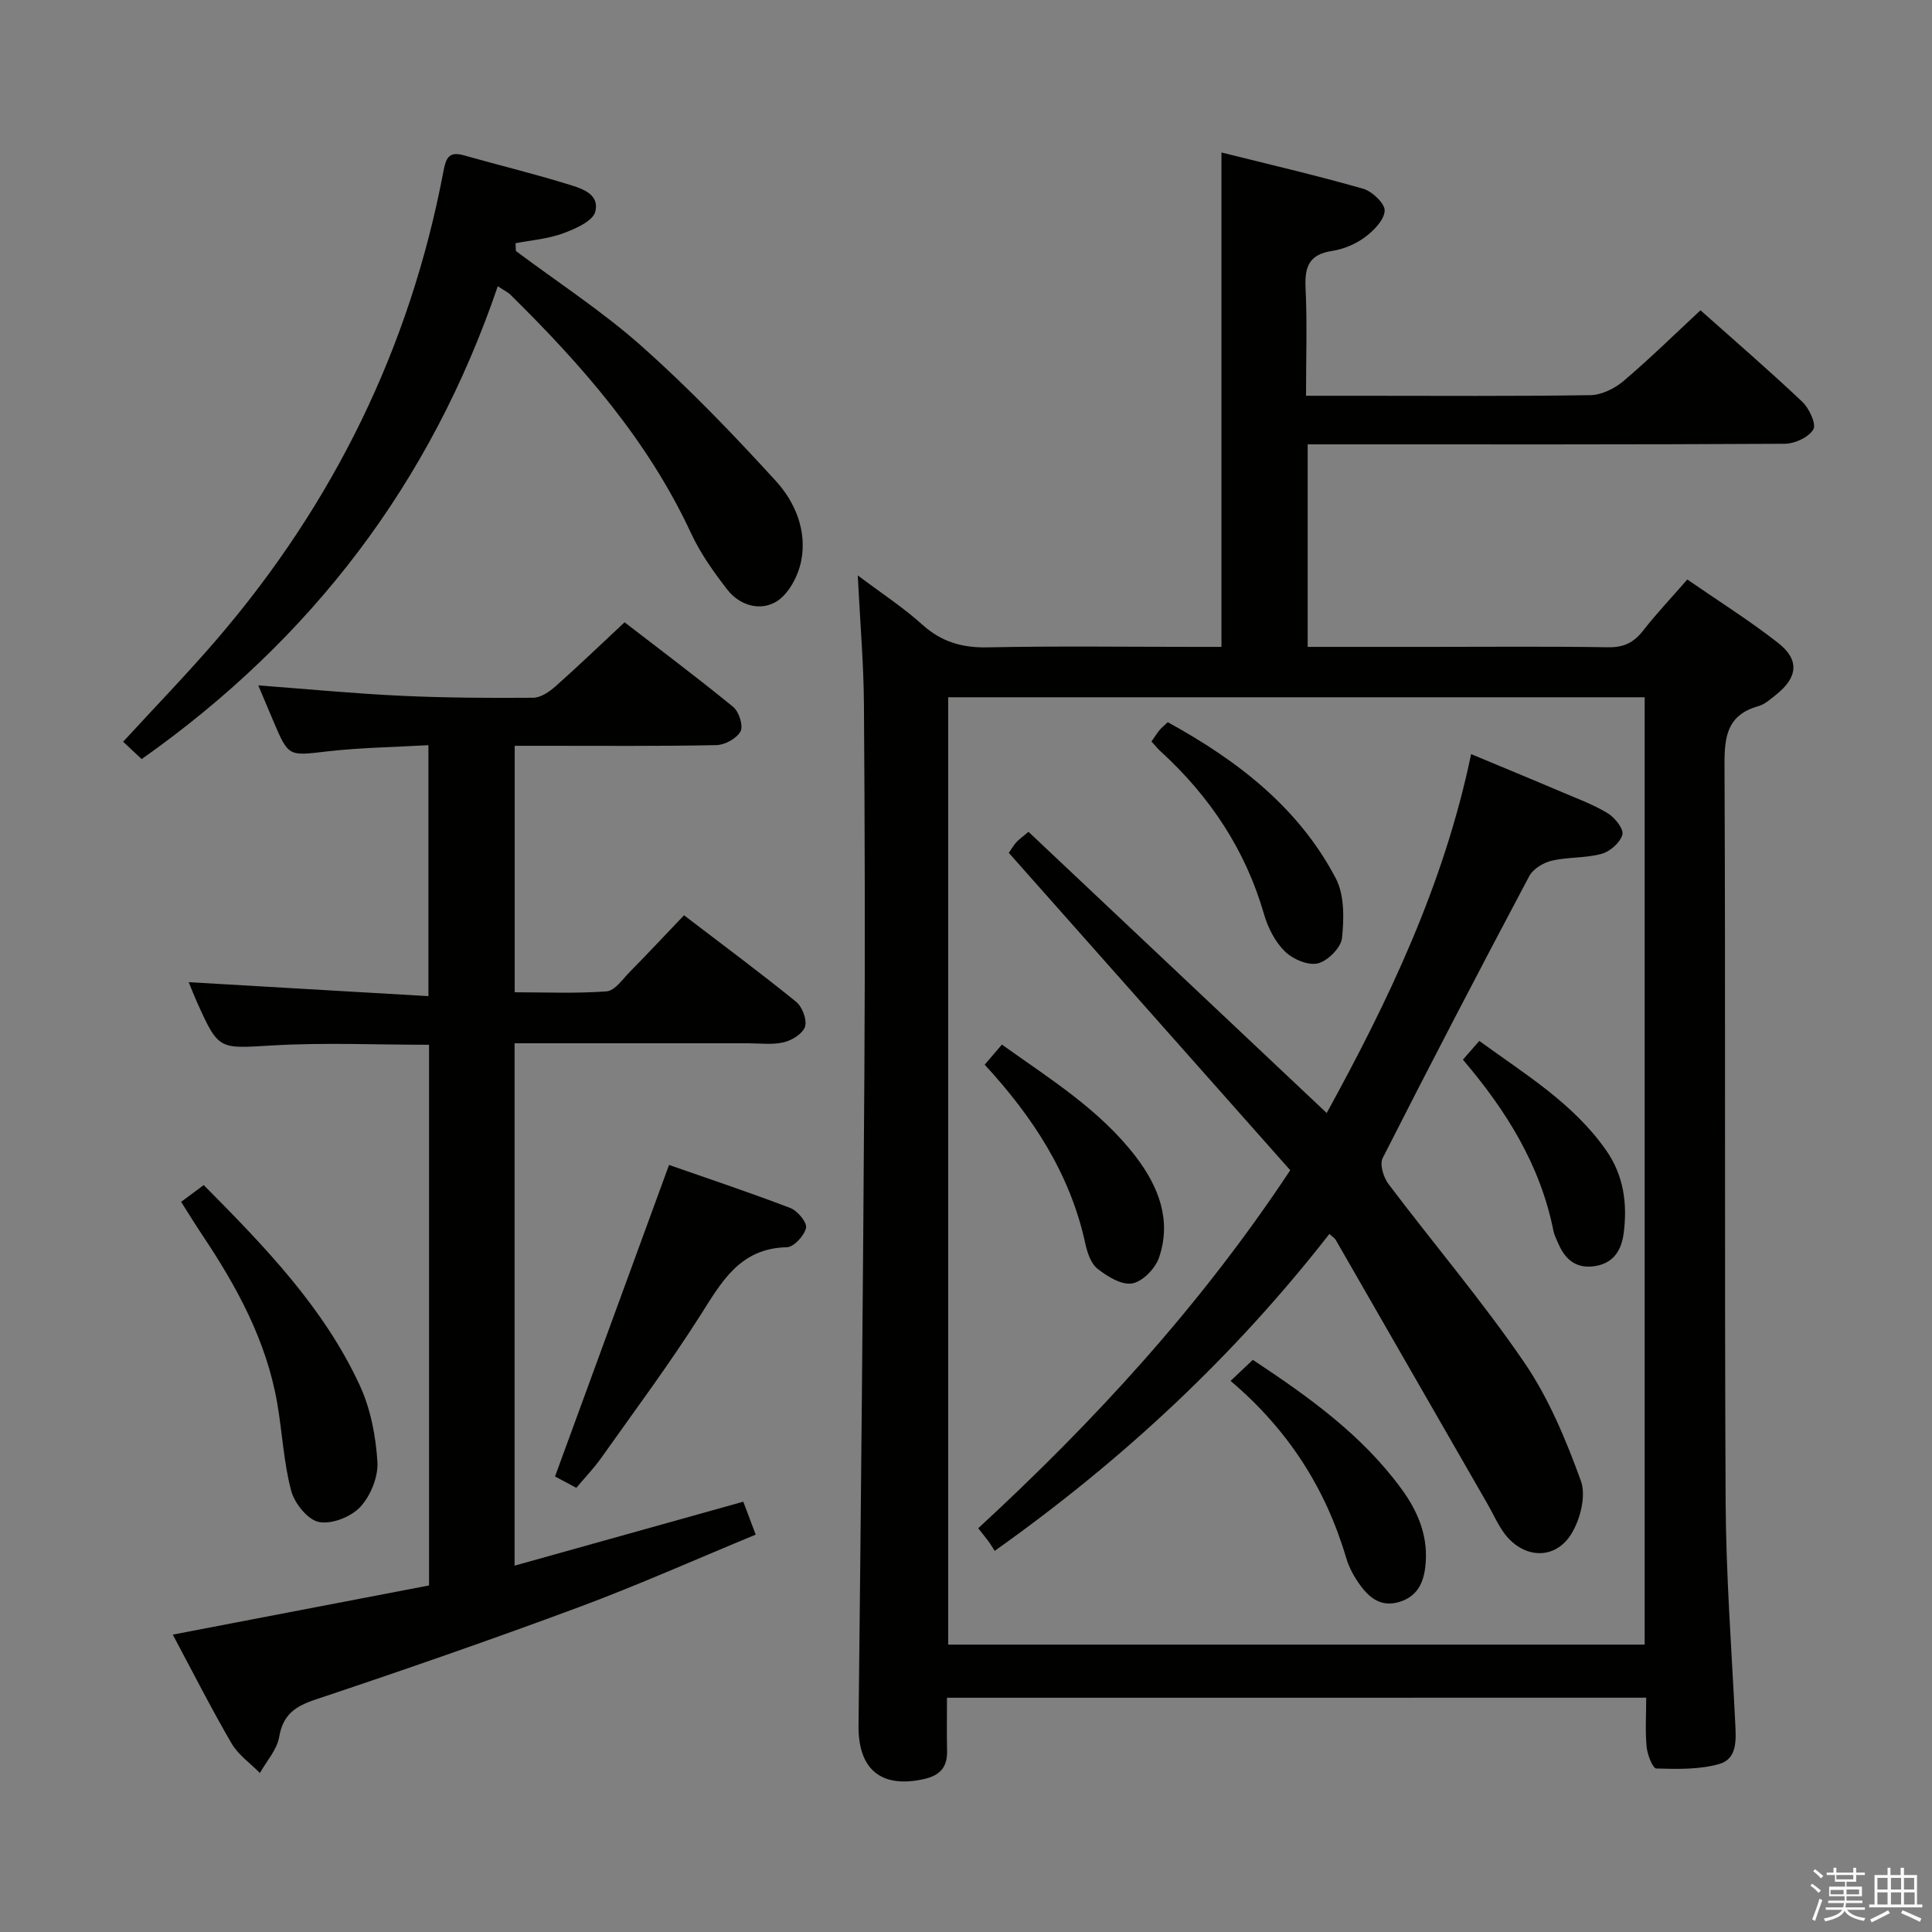 <svg enable-background="new 0 0 400 400" viewBox="0 0 400 400" xmlns="http://www.w3.org/2000/svg"><rect x="0" y="0" width="400" height="400" fill="#808080" stroke="none"/><path d="m374.8 390.4.4-.4c.7.5 1.3 1 1.8 1.4l-.5.5c-.5-.6-1.1-1.1-1.7-1.5zm1 7.3-.6-.3c.5-1.4 1.1-2.8 1.5-4.3.2.1.4.2.6.3-.5 1.3-1 2.8-1.5 4.3zm-.4-10.3.4-.4c.4.3 1 .8 1.7 1.4l-.5.5c-.4-.5-1-1-1.6-1.5zm2.5.3h1.7v-1h.6v1h3.5v-1h.6v1h1.8v.5h-1.8v1.4h-2v1h3.2v2h-3.2v.9h3.3v.5h-3.4c0 .3-.1.6-.1.9h4v.5h-3.7c.7.9 1.9 1.5 3.8 1.7-.1.2-.2.4-.3.6-2.1-.4-3.5-1.1-4-2.1-.4 1-1.8 1.7-4 2.2-.1-.2-.2-.4-.3-.6 2.1-.4 3.4-1 3.8-1.8h-3.4v-.5h3.6c.1-.3.1-.6.2-.9h-3.3v-.5h3.4c0-.3 0-.6 0-.9h-3.2v-2h3.3v-1h-2.1v-1.4h-1.7v-.5zm1.1 3.5v1h2.7c0-.3 0-.4 0-.4 0-.1 0-.2 0-.2 0-.1 0-.2 0-.3h-2.7zm1.2-3v.9h3.5v-.9zm4.7 3h-2.6v.6.4h2.6z" fill="#fafafb"/><path d="m393.6 386.7h.6v1.5h2.7v6.1h1.1v.6h-11v-.6h1.1v-6.1h2.7v-1.5h.6v1.5h2.1v-1.5zm-2.7 8.8.4.6c-1.2.6-2.5 1.3-3.8 1.9-.1-.2-.2-.4-.3-.6 1.2-.6 2.5-1.2 3.7-1.9zm-2.2-6.7v2.4h2.1v-2.4zm0 3v2.5h2.1v-2.5zm2.8-3v2.4h2.1v-2.4zm0 3v2.5h2.1v-2.5zm6 6.1c-1.4-.7-2.7-1.3-3.9-1.8l.3-.6c1.5.6 2.7 1.2 3.9 1.7zm-1.2-9.1h-2.1v2.4h2.1zm-2.1 3v2.5h2.2v-2.5z" fill="#fafafb"/><g fill="#010100"><path d="m196.06 351.5c0 4.05-.05 7.54.02 11.03.07 3.39-1.5 5.08-4.84 5.82-8.86 1.96-13.59-2.06-13.49-11.11.5-44.97.93-89.94 1.21-134.91.16-25.49.09-50.99-.09-76.48-.06-8.45-.79-16.9-1.28-26.72 5.11 3.84 9.51 6.71 13.36 10.19 3.98 3.59 8.25 4.82 13.56 4.71 14.32-.3 28.66-.1 42.99-.1h5.39c0-34.12 0-67.83 0-102.36 9.63 2.41 19.55 4.71 29.32 7.5 1.88.54 4.54 3.06 4.47 4.56-.09 1.92-2.27 4.14-4.1 5.49-1.93 1.43-4.44 2.48-6.82 2.84-4.69.71-5.66 3.24-5.46 7.57.35 7.28.1 14.58.1 22.41h11.42c15.83 0 31.66.12 47.49-.13 2.31-.04 4.99-1.38 6.82-2.92 5.43-4.61 10.52-9.61 15.94-14.65 6.73 6 14.04 12.3 21.05 18.92 1.44 1.36 2.97 4.61 2.31 5.75-.95 1.63-3.86 2.96-5.94 2.97-31.47.18-62.97.12-94.46.12-1.32 0-2.64 0-4.29 0v41.93h25.23c12.33 0 24.66-.12 36.99.08 3.19.05 5.27-.95 7.19-3.4 2.75-3.52 5.84-6.79 9.19-10.63 6.37 4.4 12.81 8.45 18.78 13.11 4.48 3.5 4.11 7.14-.34 10.69-1.17.93-2.38 2.05-3.75 2.43-6.43 1.81-7.02 6.26-6.99 12.17.23 50.82-.02 101.65.23 152.47.08 15.29 1.24 30.58 1.99 45.86.17 3.45.49 7.43-3.32 8.51-4.12 1.17-8.67 1.05-13.02.93-.74-.02-1.85-2.86-2-4.48-.32-3.26-.09-6.57-.09-10.18-48.41.01-96.29.01-144.77.01zm.25-11h144.2c0-65.53 0-130.74 0-196.14-48.2 0-96.08 0-144.2 0z"/><path d="m35.77 338.43c17.97-3.45 35.49-6.81 53.06-10.18 0-37.61 0-74.57 0-111.94-10.82 0-21.6-.49-32.31.13-11.22.65-11.2 1.12-15.75-8.99-.6-1.34-1.13-2.71-1.7-4.1 16.59.97 32.92 1.92 49.63 2.89 0-17.85 0-34.56 0-51.96-7.15.41-14.1.5-20.97 1.29-8.02.93-7.98 1.19-11.2-6.43-.95-2.25-1.9-4.49-3.06-7.24 10.32.78 19.89 1.7 29.48 2.15 9.14.43 18.3.48 27.45.41 1.56-.01 3.35-1.24 4.62-2.37 4.73-4.19 9.28-8.58 14.29-13.25 7.09 5.47 14.92 11.33 22.49 17.52 1.2.98 2.13 3.91 1.52 5.06-.78 1.46-3.23 2.81-4.99 2.85-11.99.25-23.99.13-35.99.14-1.8 0-3.6 0-5.78 0v51.03c6.25 0 12.67.29 19.03-.19 1.71-.13 3.33-2.54 4.83-4.06 3.71-3.77 7.33-7.64 11.2-11.69 7.98 6.1 15.72 11.84 23.2 17.9 1.27 1.03 2.29 3.69 1.86 5.14-.43 1.43-2.69 2.85-4.39 3.25-2.37.57-4.96.21-7.46.21-15.98.01-31.95 0-48.29 0v108.15c15.77-4.41 31.22-8.73 47.35-13.24.7 1.87 1.48 3.92 2.57 6.82-12.43 5.13-24.39 10.47-36.65 15.03-18.04 6.7-36.23 13.01-54.49 19.11-4.24 1.42-6.73 3.13-7.53 7.78-.45 2.63-2.6 4.96-3.98 7.43-1.99-2.02-4.48-3.75-5.87-6.13-4.25-7.3-8.07-14.85-12.17-22.52z"/><path d="m106.8 51.96c8.75 6.55 17.98 12.54 26.12 19.78 9.77 8.69 18.88 18.17 27.7 27.83 4.04 4.42 6.5 10.38 5.25 16.6-.62 3.06-2.54 6.75-5.03 8.32-3.36 2.11-7.67.93-10.27-2.43-2.83-3.65-5.57-7.51-7.5-11.67-8.92-19.2-22.55-34.76-37.43-49.41-.45-.44-1.06-.72-2.58-1.72-13.88 40.74-38.55 73.08-73.73 97.9-1.2-1.12-2.48-2.33-3.84-3.59 6.82-7.43 13.39-14.19 19.52-21.34 24.06-28.06 39.84-60.2 46.76-96.56.53-2.78 1-4.44 4.28-3.51 7.02 1.99 14.11 3.71 21.08 5.85 2.89.89 7.08 1.92 6.12 5.8-.49 1.97-4.15 3.58-6.69 4.51-3.11 1.14-6.53 1.4-9.82 2.04.03.53.04 1.07.06 1.6z"/><path d="m119.32 308.04c-1.89-1.01-3.47-1.85-4.41-2.35 7.89-21.56 15.67-42.81 23.61-64.5 7.75 2.71 16.51 5.63 25.12 8.92 1.48.57 3.49 2.99 3.24 4.12-.36 1.61-2.53 3.97-3.98 4-9.74.21-13.5 7.18-17.94 14.16-6.41 10.09-13.58 19.71-20.5 29.48-1.52 2.14-3.36 4.05-5.14 6.17z"/><path d="m42.18 245.36c12.66 12.77 24.85 25.35 32.31 41.47 2.23 4.83 3.31 10.46 3.65 15.8.2 3.11-1.4 7.06-3.55 9.37-1.92 2.06-5.95 3.65-8.58 3.11-2.32-.47-5.04-3.88-5.73-6.48-1.56-5.89-1.84-12.11-2.89-18.16-2.24-12.88-8.35-24.08-15.52-34.79-1.46-2.18-2.83-4.43-4.37-6.85 1.59-1.17 2.88-2.13 4.68-3.47z"/><path d="m205.94 321.09c-.56-.87-.89-1.45-1.29-1.98-.59-.79-1.22-1.55-2.12-2.7 24-22.14 45.93-45.92 64.6-74.13-19.27-21.73-38.65-43.59-58.27-65.71.44-.63.92-1.46 1.54-2.17.53-.6 1.22-1.06 2.54-2.18 20.51 19.34 40.94 38.6 61.74 58.22 12.78-23.29 24.26-47.21 29.9-74.31 6.44 2.69 12.67 5.25 18.86 7.89 3.21 1.36 6.52 2.58 9.48 4.39 1.45.89 3.31 3.28 2.98 4.41-.47 1.64-2.56 3.48-4.31 3.96-3.32.91-6.96.63-10.33 1.42-1.74.41-3.86 1.7-4.65 3.2-10.28 19.37-20.42 38.81-30.34 58.36-.66 1.29.16 4.01 1.2 5.38 9.32 12.35 19.38 24.17 28.1 36.92 5.07 7.41 8.64 16.03 11.73 24.52 1.13 3.1-.12 8.04-2.01 11.06-3.38 5.41-9.84 5.06-13.74-.05-1.39-1.83-2.32-4.01-3.47-6.02-10.5-18.29-21.01-36.58-31.53-54.86-.23-.4-.69-.66-1.32-1.23-19.63 25.18-42.64 46.7-69.29 65.61z"/><path d="m238.4 153.52c.7-1.01 1.13-1.71 1.65-2.34.41-.5.93-.9 1.72-1.66 14.35 7.88 27.04 17.58 34.78 32.31 1.81 3.45 1.73 8.29 1.3 12.37-.21 2-2.95 4.76-5 5.26-2.03.49-5.21-.88-6.84-2.49-2.03-1.99-3.51-4.92-4.31-7.7-3.84-13.32-11.18-24.32-21.3-33.61-.63-.55-1.14-1.2-2-2.14z"/><path d="m203.87 220.43c1.13-1.32 2.18-2.55 3.56-4.16 9.98 7.13 20.32 13.51 27.76 23.26 4.67 6.11 7.45 13.15 4.75 20.9-.78 2.24-3.4 4.92-5.54 5.29-2.18.38-5.13-1.43-7.16-3.03-1.39-1.09-2.14-3.38-2.55-5.27-3.13-14.41-10.88-26.2-20.82-36.99z"/><path d="m254.78 285.9c1.79-1.7 3.09-2.93 4.6-4.36 11.58 7.66 22.62 15.55 30.8 26.75 3.52 4.82 5.68 10.13 4.89 16.3-.44 3.38-1.79 5.97-5.32 7.06-3.7 1.15-6.15-.74-8.09-3.39-1.26-1.71-2.35-3.69-2.95-5.72-4.25-14.38-11.99-26.51-23.93-36.64z"/><path d="m302.88 219.39c1.07-1.22 2.03-2.33 3.39-3.88 9.46 6.89 19.43 12.88 26.26 22.64 3.63 5.19 4.43 11.02 3.64 17.15-.44 3.4-1.95 6.04-5.59 6.77-3.87.77-6.39-1.01-7.89-4.48-.39-.91-.88-1.81-1.07-2.77-2.71-13.62-9.8-24.94-18.74-35.43z"/></g></svg>